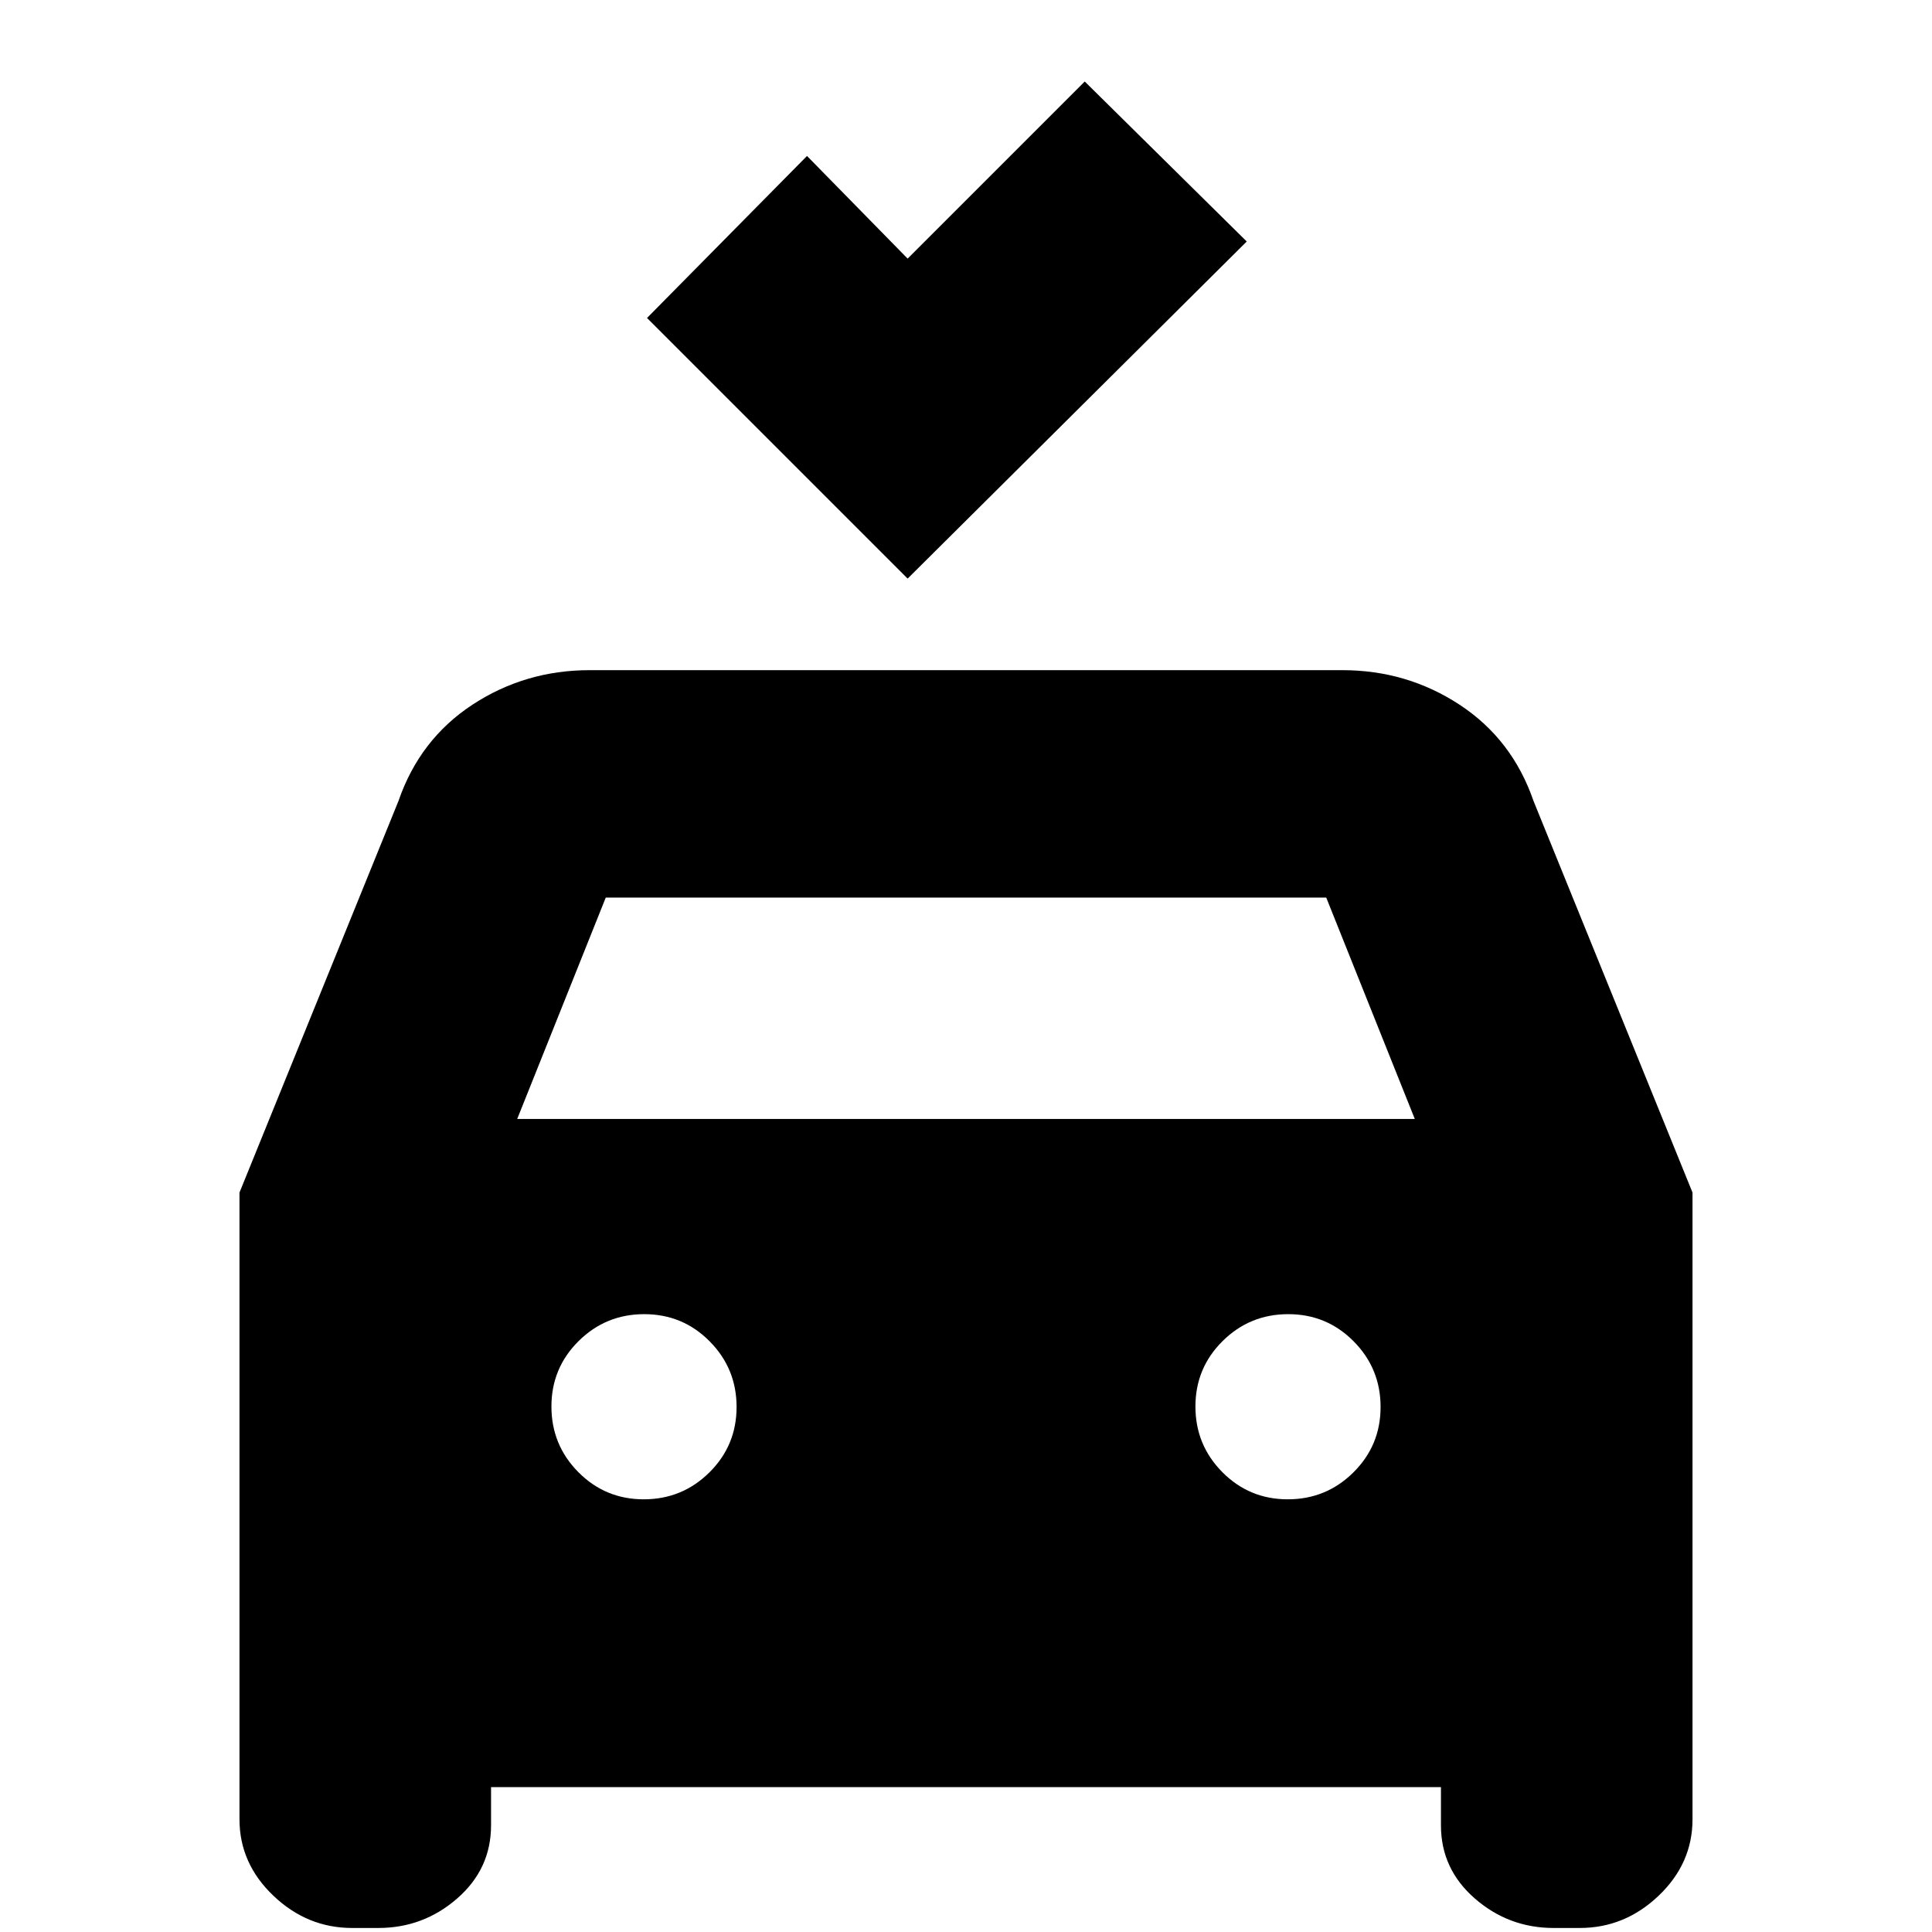 <svg xmlns="http://www.w3.org/2000/svg" height="20" viewBox="0 -960 960 960" width="20"><path d="M451-672.5 321.5-802l79.5-80.5 50 51 88-88 80.5 79.5L451-672.5ZM175-2q-22.35 0-39.17-16.04Q119-34.08 119-56v-311.43L198-562q10.57-30.65 36.74-47.83Q260.92-627 293-627h374q32.08 0 58.26 17.17Q751.43-592.65 762-562l79 194.57V-56q0 21.92-16.82 37.96Q807.35-2 785-2h-13q-22.35 0-39.18-14.66Q716-31.33 716-53v-19H244v19q0 21.67-16.83 36.34Q210.35-2 188-2h-13Zm82-402h446l-44-110H301l-44 110Zm62.88 189q19.12 0 32.62-13.38 13.5-13.38 13.5-32.5 0-19.12-13.38-32.62-13.38-13.5-32.5-13.5-19.12 0-32.62 13.38-13.5 13.38-13.5 32.5 0 19.12 13.38 32.62 13.38 13.5 32.5 13.5Zm320 0q19.12 0 32.62-13.38 13.5-13.38 13.5-32.5 0-19.12-13.38-32.62-13.38-13.5-32.5-13.5-19.12 0-32.62 13.38-13.5 13.38-13.5 32.5 0 19.12 13.38 32.62 13.38 13.5 32.5 13.5Z"/></svg>